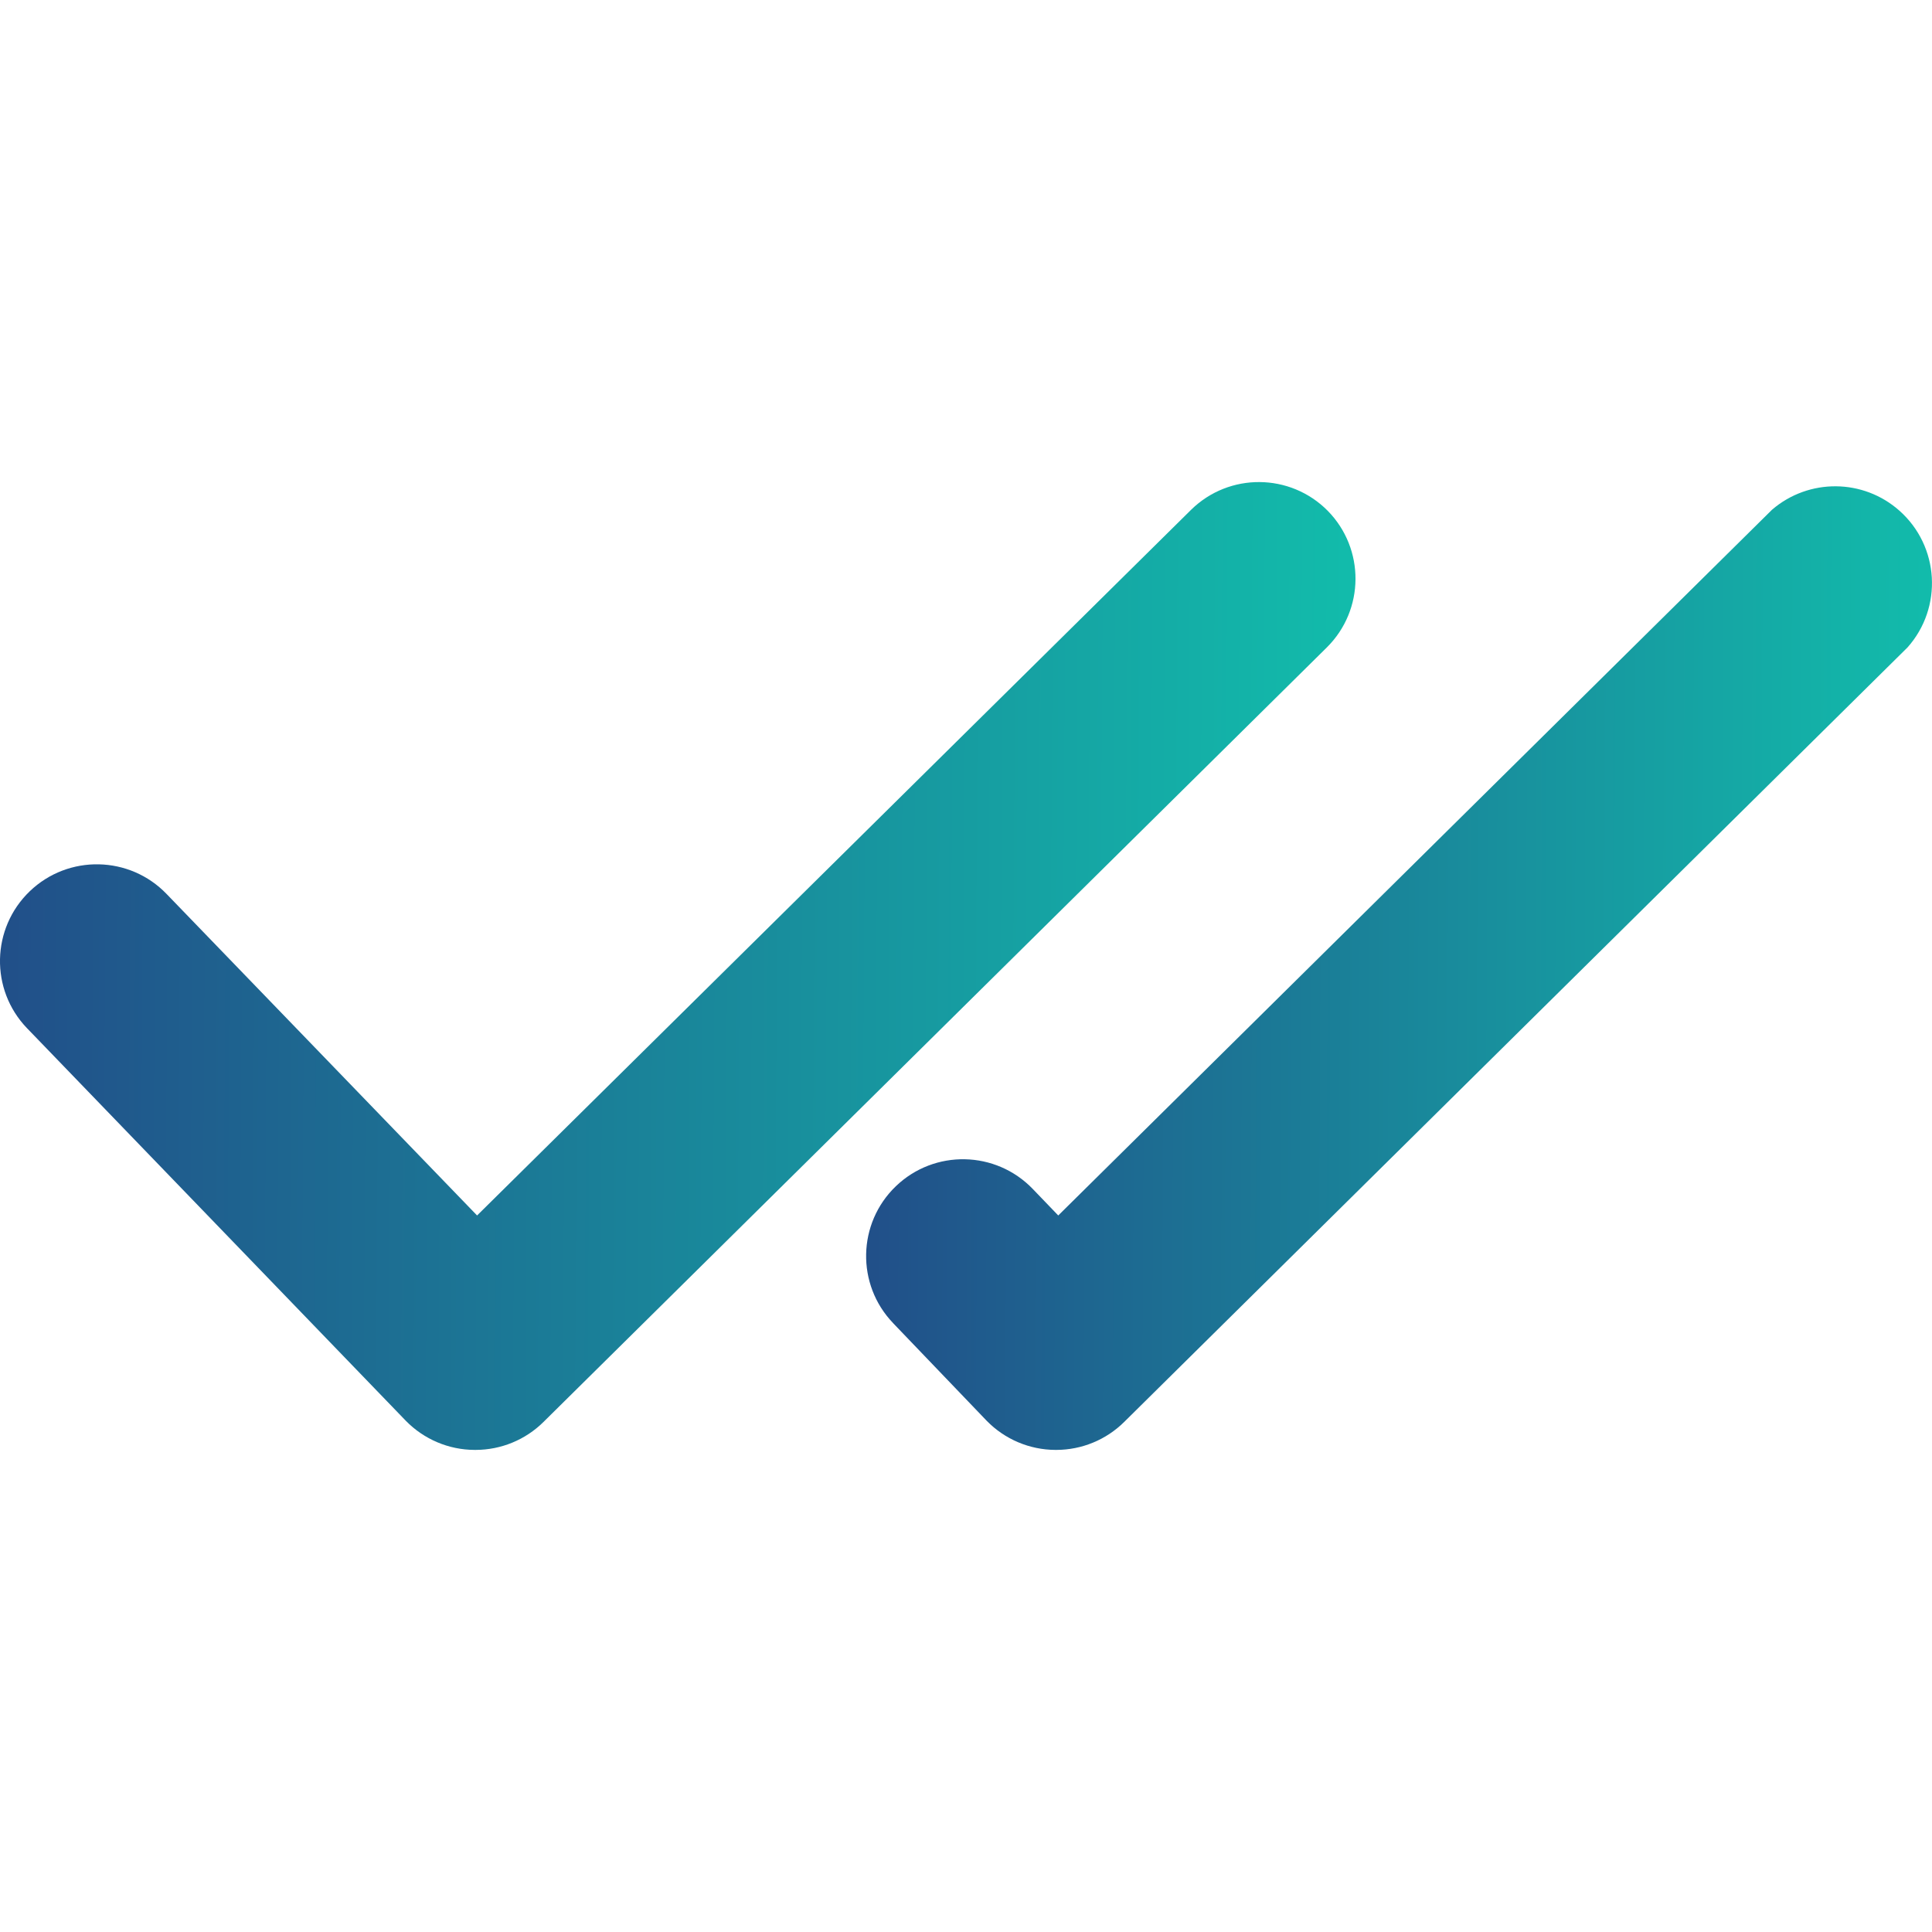 <svg width="32" height="32" viewBox="0 0 32 32" fill="none" xmlns="http://www.w3.org/2000/svg">
<g clip-path="url(#clip0_1076_9388)">
<path d="M21.991 8.46C21.37 7.833 20.359 7.825 19.729 8.443L7.902 20.132L2.761 14.809C2.148 14.17 1.132 14.149 0.493 14.762C-0.146 15.376 -0.167 16.391 0.447 17.03C0.449 17.032 0.452 17.035 0.455 17.038L6.723 23.534C7.023 23.84 7.433 24.014 7.862 24.015H7.88C8.3 24.014 8.703 23.848 9.002 23.552L21.977 10.723C22.604 10.101 22.61 9.09 21.991 8.46Z" fill="url(#paint0_linear_1076_9388)"/>
<path d="M16.345 23.535C16.644 23.84 17.053 24.013 17.48 24.015H17.498C17.918 24.014 18.321 23.848 18.62 23.552L31.595 10.723C32.183 10.061 32.123 9.047 31.461 8.459C30.861 7.926 29.959 7.919 29.35 8.443L17.528 20.132L17.107 19.694C16.493 19.055 15.478 19.034 14.839 19.647C14.2 20.26 14.179 21.275 14.792 21.914C14.795 21.917 14.798 21.92 14.8 21.923L16.345 23.535Z" fill="url(#paint1_linear_1076_9388)"/>
</g>
<defs>
<linearGradient id="paint0_linear_1076_9388" x1="-3.49215e-09" y1="13.92" x2="22.463" y2="14.061" gradientUnits="userSpaceOnUse">
<stop stop-color="#214F89"/>
<stop offset="1" stop-color="#12BCAB"/>
</linearGradient>
<linearGradient id="paint1_linear_1076_9388" x1="14.346" y1="13.964" x2="32.009" y2="14.052" gradientUnits="userSpaceOnUse">
<stop stop-color="#214F89"/>
<stop offset="1" stop-color="#12BCAB"/>
</linearGradient>
<clipPath id="clip0_1076_9388">
<rect width="32" height="32" fill="white"/>
</clipPath>
</defs>
</svg>

